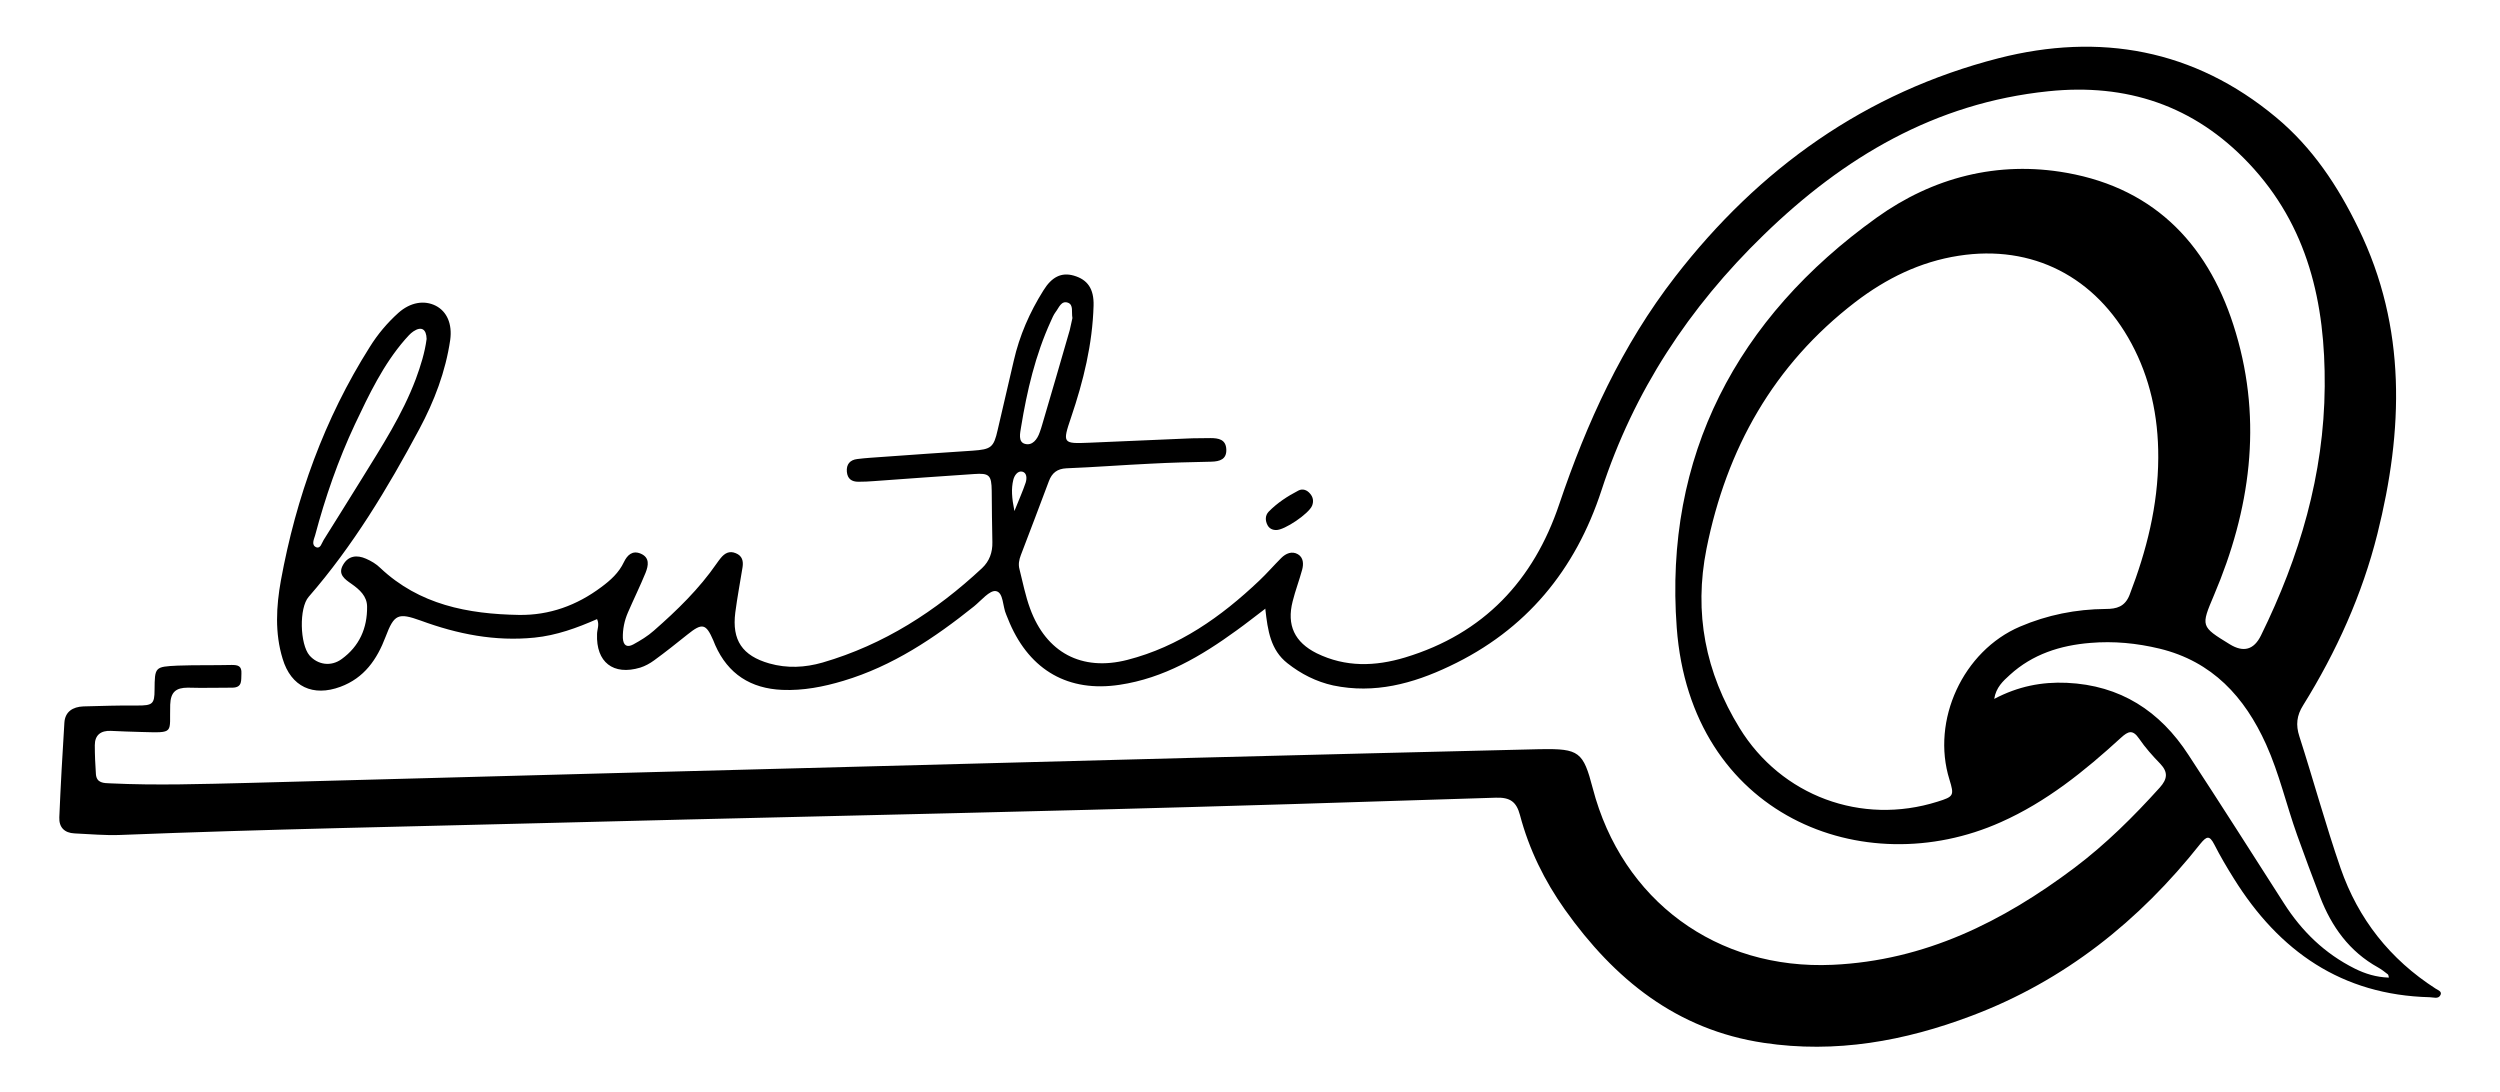 <?xml version="1.0" encoding="UTF-8"?>
<svg id="Layer_1" xmlns="http://www.w3.org/2000/svg" viewBox="0 0 113.39 49.53">
  <path d="M57.4,27.6c-.49.37-.89.69-1.31.99-1.61,1.17-3.3,2.17-5.31,2.47-2.31.35-4.05-.65-4.98-2.79-.06-.13-.1-.26-.16-.39-.17-.37-.12-1.01-.47-1.07-.28-.05-.67.43-.99.69-1.8,1.44-3.69,2.71-5.93,3.38-.9.27-1.82.45-2.77.41-1.43-.06-2.46-.72-3.04-2.03-.03-.07-.06-.15-.09-.22-.33-.76-.5-.8-1.17-.26-.5.4-1,.8-1.51,1.17-.19.14-.41.26-.63.33-1.23.37-2.01-.25-1.96-1.52,0-.21.12-.43,0-.68-.91.4-1.84.74-2.84.84-1.79.18-3.49-.16-5.15-.77-1.03-.37-1.21-.3-1.6.73-.39,1.03-.97,1.87-2.05,2.27-1.24.46-2.24,0-2.62-1.27-.36-1.17-.29-2.38-.08-3.55.69-3.77,1.97-7.33,4.03-10.59.36-.58.8-1.1,1.3-1.55.54-.48,1.17-.59,1.7-.32.5.26.75.82.65,1.55-.21,1.43-.72,2.77-1.4,4.04-1.44,2.69-3.01,5.3-5.02,7.61-.44.5-.4,2.15.04,2.66.37.42.97.52,1.46.16.8-.58,1.16-1.4,1.15-2.37,0-.48-.34-.78-.71-1.04-.3-.21-.63-.43-.38-.86.24-.42.63-.46,1.04-.28.23.1.47.24.65.42,1.77,1.67,3.97,2.09,6.29,2.13,1.38.02,2.62-.43,3.73-1.26.42-.31.8-.65,1.03-1.14.15-.31.38-.54.76-.38.42.18.35.54.22.87-.25.61-.54,1.2-.8,1.8-.16.37-.24.76-.23,1.16.02.34.19.44.47.29.33-.18.66-.38.94-.63,1.05-.92,2.05-1.89,2.85-3.05.06-.08.11-.16.18-.24.18-.22.39-.34.68-.22.3.12.35.36.31.63-.11.69-.24,1.37-.33,2.06-.16,1.26.32,1.96,1.54,2.31.81.23,1.62.19,2.42-.04,2.78-.81,5.14-2.33,7.23-4.28.34-.32.48-.72.47-1.18-.02-.77-.02-1.55-.03-2.33-.01-.71-.11-.81-.8-.76-1.51.1-3.02.21-4.53.32-.24.02-.48.03-.72.03-.3,0-.49-.13-.52-.45-.03-.34.14-.54.47-.58.39-.05.79-.07,1.19-.1,1.35-.1,2.7-.19,4.05-.28.83-.06.95-.14,1.13-.94.24-1.05.49-2.09.73-3.14.26-1.14.72-2.19,1.34-3.18.38-.62.82-.84,1.38-.68.63.18.92.6.9,1.36-.05,1.75-.46,3.42-1.02,5.07-.4,1.18-.38,1.2.82,1.15,1.47-.06,2.95-.13,4.42-.19.36-.02.72-.01,1.08-.02.37,0,.7.06.72.51.02.45-.29.55-.68.56-.92.02-1.83.04-2.75.09-1.27.06-2.55.16-3.82.21-.42.02-.66.21-.8.59-.42,1.12-.84,2.23-1.27,3.35-.08.21-.12.42-.06.64.15.6.27,1.21.48,1.78.73,2,2.34,2.86,4.41,2.33,2.34-.6,4.25-1.95,5.98-3.59.35-.33.66-.69,1-1.03.21-.21.49-.33.76-.17.25.15.26.44.19.7-.13.48-.31.95-.43,1.43-.28,1.09.09,1.86,1.09,2.36,1.31.64,2.65.6,4.01.19,3.57-1.08,5.83-3.5,6.99-6.95,1.25-3.7,2.85-7.21,5.26-10.32,3.8-4.91,8.63-8.36,14.67-9.91,4.58-1.17,8.87-.41,12.58,2.68,1.65,1.37,2.81,3.12,3.74,5.04,2.2,4.51,2.03,9.17.86,13.85-.69,2.76-1.86,5.35-3.37,7.78-.29.46-.34.89-.17,1.41.64,1.99,1.19,4.01,1.87,5.98.8,2.3,2.24,4.13,4.31,5.46.11.07.3.13.22.29-.1.2-.32.1-.49.1-3.99-.1-6.83-2.09-8.88-5.38-.32-.51-.62-1.02-.89-1.55-.22-.43-.35-.37-.63-.03-2.77,3.5-6.16,6.21-10.37,7.8-3.04,1.15-6.17,1.72-9.43,1.23-3.96-.59-6.78-2.89-9.02-6.04-.93-1.31-1.63-2.74-2.04-4.29-.16-.6-.44-.81-1.09-.79-6.15.2-12.31.39-18.46.55-8.09.21-16.17.38-24.26.59-6.55.17-13.11.29-19.66.55-.69.03-1.39-.04-2.09-.07-.46-.02-.71-.28-.69-.73.06-1.43.14-2.86.23-4.29.03-.5.38-.72.86-.74.82-.02,1.63-.05,2.45-.04.68,0,.78-.06.78-.71.01-1.04.01-1.05,1.05-1.1.82-.03,1.63-.01,2.45-.03.28,0,.46.04.44.39-.02.29.06.63-.4.64-.68,0-1.36.02-2.03,0-.54,0-.78.2-.8.77-.04,1.32.23,1.28-1.32,1.24-.46-.01-.92-.03-1.37-.05-.46-.02-.73.19-.73.65,0,.44.02.87.05,1.31.03.41.35.41.66.42,2.09.1,4.18.03,6.27-.02,5.34-.14,10.67-.29,16.01-.43,8.96-.24,17.92-.47,26.89-.71,5.22-.14,10.44-.26,15.65-.39.02,0,.04,0,.06,0,1.73-.03,1.92.12,2.35,1.77,1.33,5.1,5.63,8.25,10.88,8.01,4.18-.19,7.71-1.95,10.97-4.4,1.42-1.07,2.68-2.32,3.87-3.64.34-.38.39-.69.02-1.08-.35-.36-.68-.73-.96-1.14-.29-.42-.49-.34-.82-.04-1.65,1.51-3.38,2.91-5.45,3.83-6.23,2.79-14.07-.3-14.7-8.82-.58-7.78,2.72-14.05,9.07-18.6,2.54-1.82,5.49-2.59,8.62-2.03,4.1.73,6.53,3.4,7.67,7.26,1.21,4.06.65,8.03-.99,11.89-.6,1.42-.61,1.42.71,2.23q.94.58,1.42-.4c1.75-3.56,2.86-7.3,2.89-11.29.03-3.77-.75-7.28-3.45-10.13-2.48-2.62-5.54-3.63-9.09-3.26-5.13.53-9.28,2.99-12.91,6.52-3.38,3.28-5.89,7.09-7.35,11.57-1.18,3.62-3.42,6.35-6.9,7.99-1.66.79-3.4,1.26-5.27.87-.77-.17-1.46-.52-2.08-1.01-.76-.6-.89-1.47-1-2.46ZM97.89,20.76c.01-1.92-.39-3.64-1.21-5.17-1.63-3.04-4.5-4.51-7.84-3.99-1.75.27-3.29,1.03-4.69,2.1-3.71,2.85-5.84,6.65-6.75,11.19-.58,2.91-.05,5.61,1.5,8.13,1.89,3.08,5.53,4.43,8.98,3.34.74-.23.76-.28.54-1-.84-2.69.62-5.84,3.2-6.94,1.24-.53,2.54-.79,3.89-.8.49,0,.87-.1,1.08-.64.77-2,1.29-4.05,1.3-6.21ZM108.35,44.33c-.02-.07-.02-.12-.05-.14-.14-.11-.28-.22-.44-.31-1.3-.72-2.11-1.85-2.63-3.2-.36-.93-.7-1.86-1.04-2.8-.49-1.37-.81-2.79-1.41-4.12-.97-2.15-2.44-3.76-4.83-4.34-1.04-.25-2.08-.35-3.14-.26-1.36.11-2.62.51-3.65,1.45-.31.28-.63.57-.71,1.09,1.08-.57,2.15-.78,3.29-.73,2.43.11,4.23,1.28,5.52,3.27,1.46,2.23,2.89,4.48,4.33,6.73.81,1.27,1.85,2.28,3.21,2.96.48.24.98.39,1.53.41ZM19.35,15.38c-.01-.46-.24-.59-.6-.35-.15.1-.26.24-.38.37-.99,1.14-1.63,2.49-2.27,3.84-.76,1.62-1.35,3.32-1.81,5.05-.05.17-.18.43.05.53.2.08.25-.19.34-.33.58-.93,1.16-1.85,1.74-2.79.9-1.46,1.83-2.89,2.44-4.51.22-.6.41-1.2.49-1.82ZM48.64,14.42c-.05-.27.06-.59-.2-.69-.31-.11-.41.23-.56.42-.09.12-.16.28-.22.42-.7,1.53-1.08,3.16-1.35,4.81-.04.26-.14.66.17.75.34.1.57-.2.68-.53.04-.11.08-.23.11-.34.42-1.43.84-2.86,1.25-4.29.05-.19.08-.39.12-.54ZM46.01,23.18c.21-.53.38-.9.51-1.29.06-.19.06-.45-.16-.5-.2-.04-.35.17-.4.37-.1.41-.07.82.05,1.42Z"/>
  <path d="M57.88,24.04c-.17,0-.31-.07-.39-.22-.11-.21-.11-.44.05-.61.39-.4.85-.7,1.35-.96.19-.1.39-.03.53.14.14.16.17.35.09.55-.15.36-1.25,1.11-1.63,1.1Z"/>
</svg>